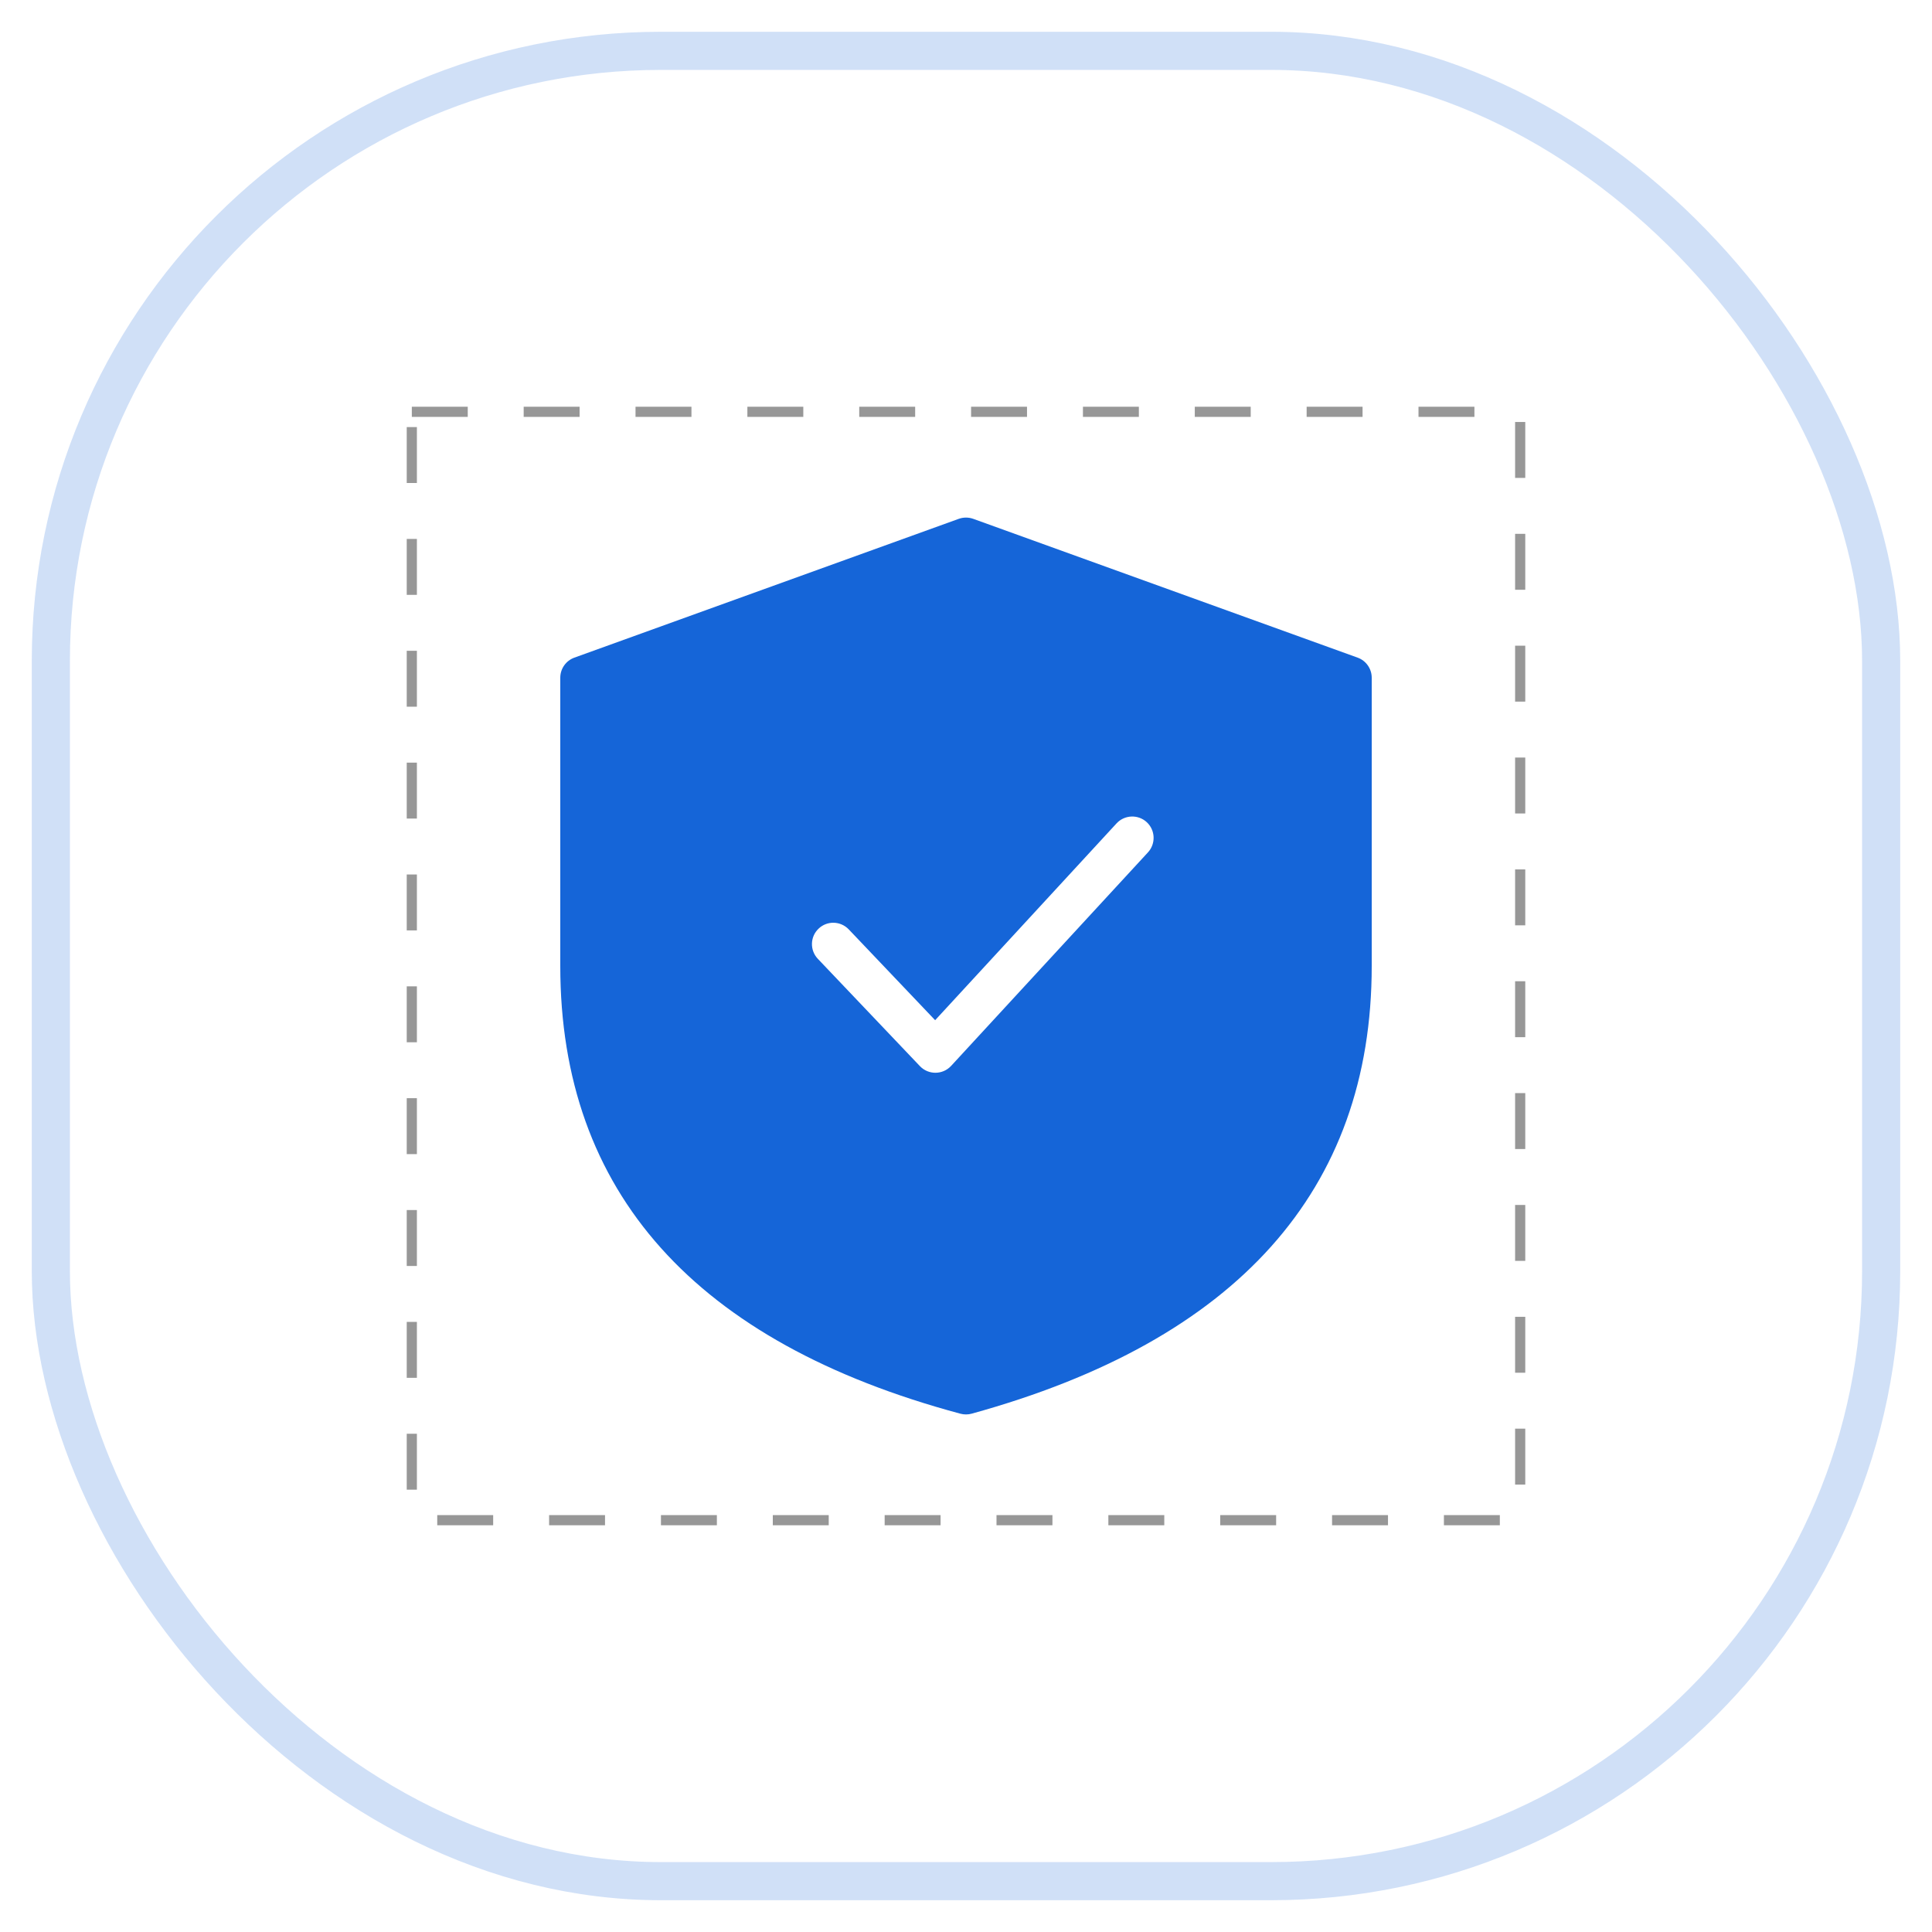 <svg width="38" height="38" viewBox="0 0 38 38" fill="none" xmlns="http://www.w3.org/2000/svg">
<g opacity="0.2">
<rect x="1" y="1" width="36" height="36" rx="12" stroke="#1565D8" stroke-width="0.75"/>
</g>
<path fill-rule="evenodd" clip-rule="evenodd" d="M26.703 12.935L19.143 10.205C19.05 10.172 18.95 10.172 18.857 10.205L11.297 12.935C11.131 12.995 11.02 13.153 11.02 13.33V19C11.02 23.452 13.679 26.407 18.891 27.806C18.963 27.825 19.04 27.825 19.112 27.805C24.322 26.369 26.98 23.415 26.98 19V13.33C26.98 13.153 26.869 12.995 26.703 12.935ZM16.101 18.265C16.268 18.105 16.534 18.112 16.694 18.28L18.393 20.066L21.961 16.195C22.118 16.025 22.384 16.014 22.555 16.171C22.725 16.328 22.736 16.594 22.579 16.765L18.707 20.965C18.542 21.143 18.261 21.145 18.094 20.97L16.086 18.859C15.926 18.691 15.932 18.425 16.101 18.265Z" fill="#1565D8"/>
<rect x="8.1" y="8.1" width="21.8" height="21.8" stroke="#979797" stroke-width="0.2" stroke-dasharray="1.1 1.1"/>
</svg>
